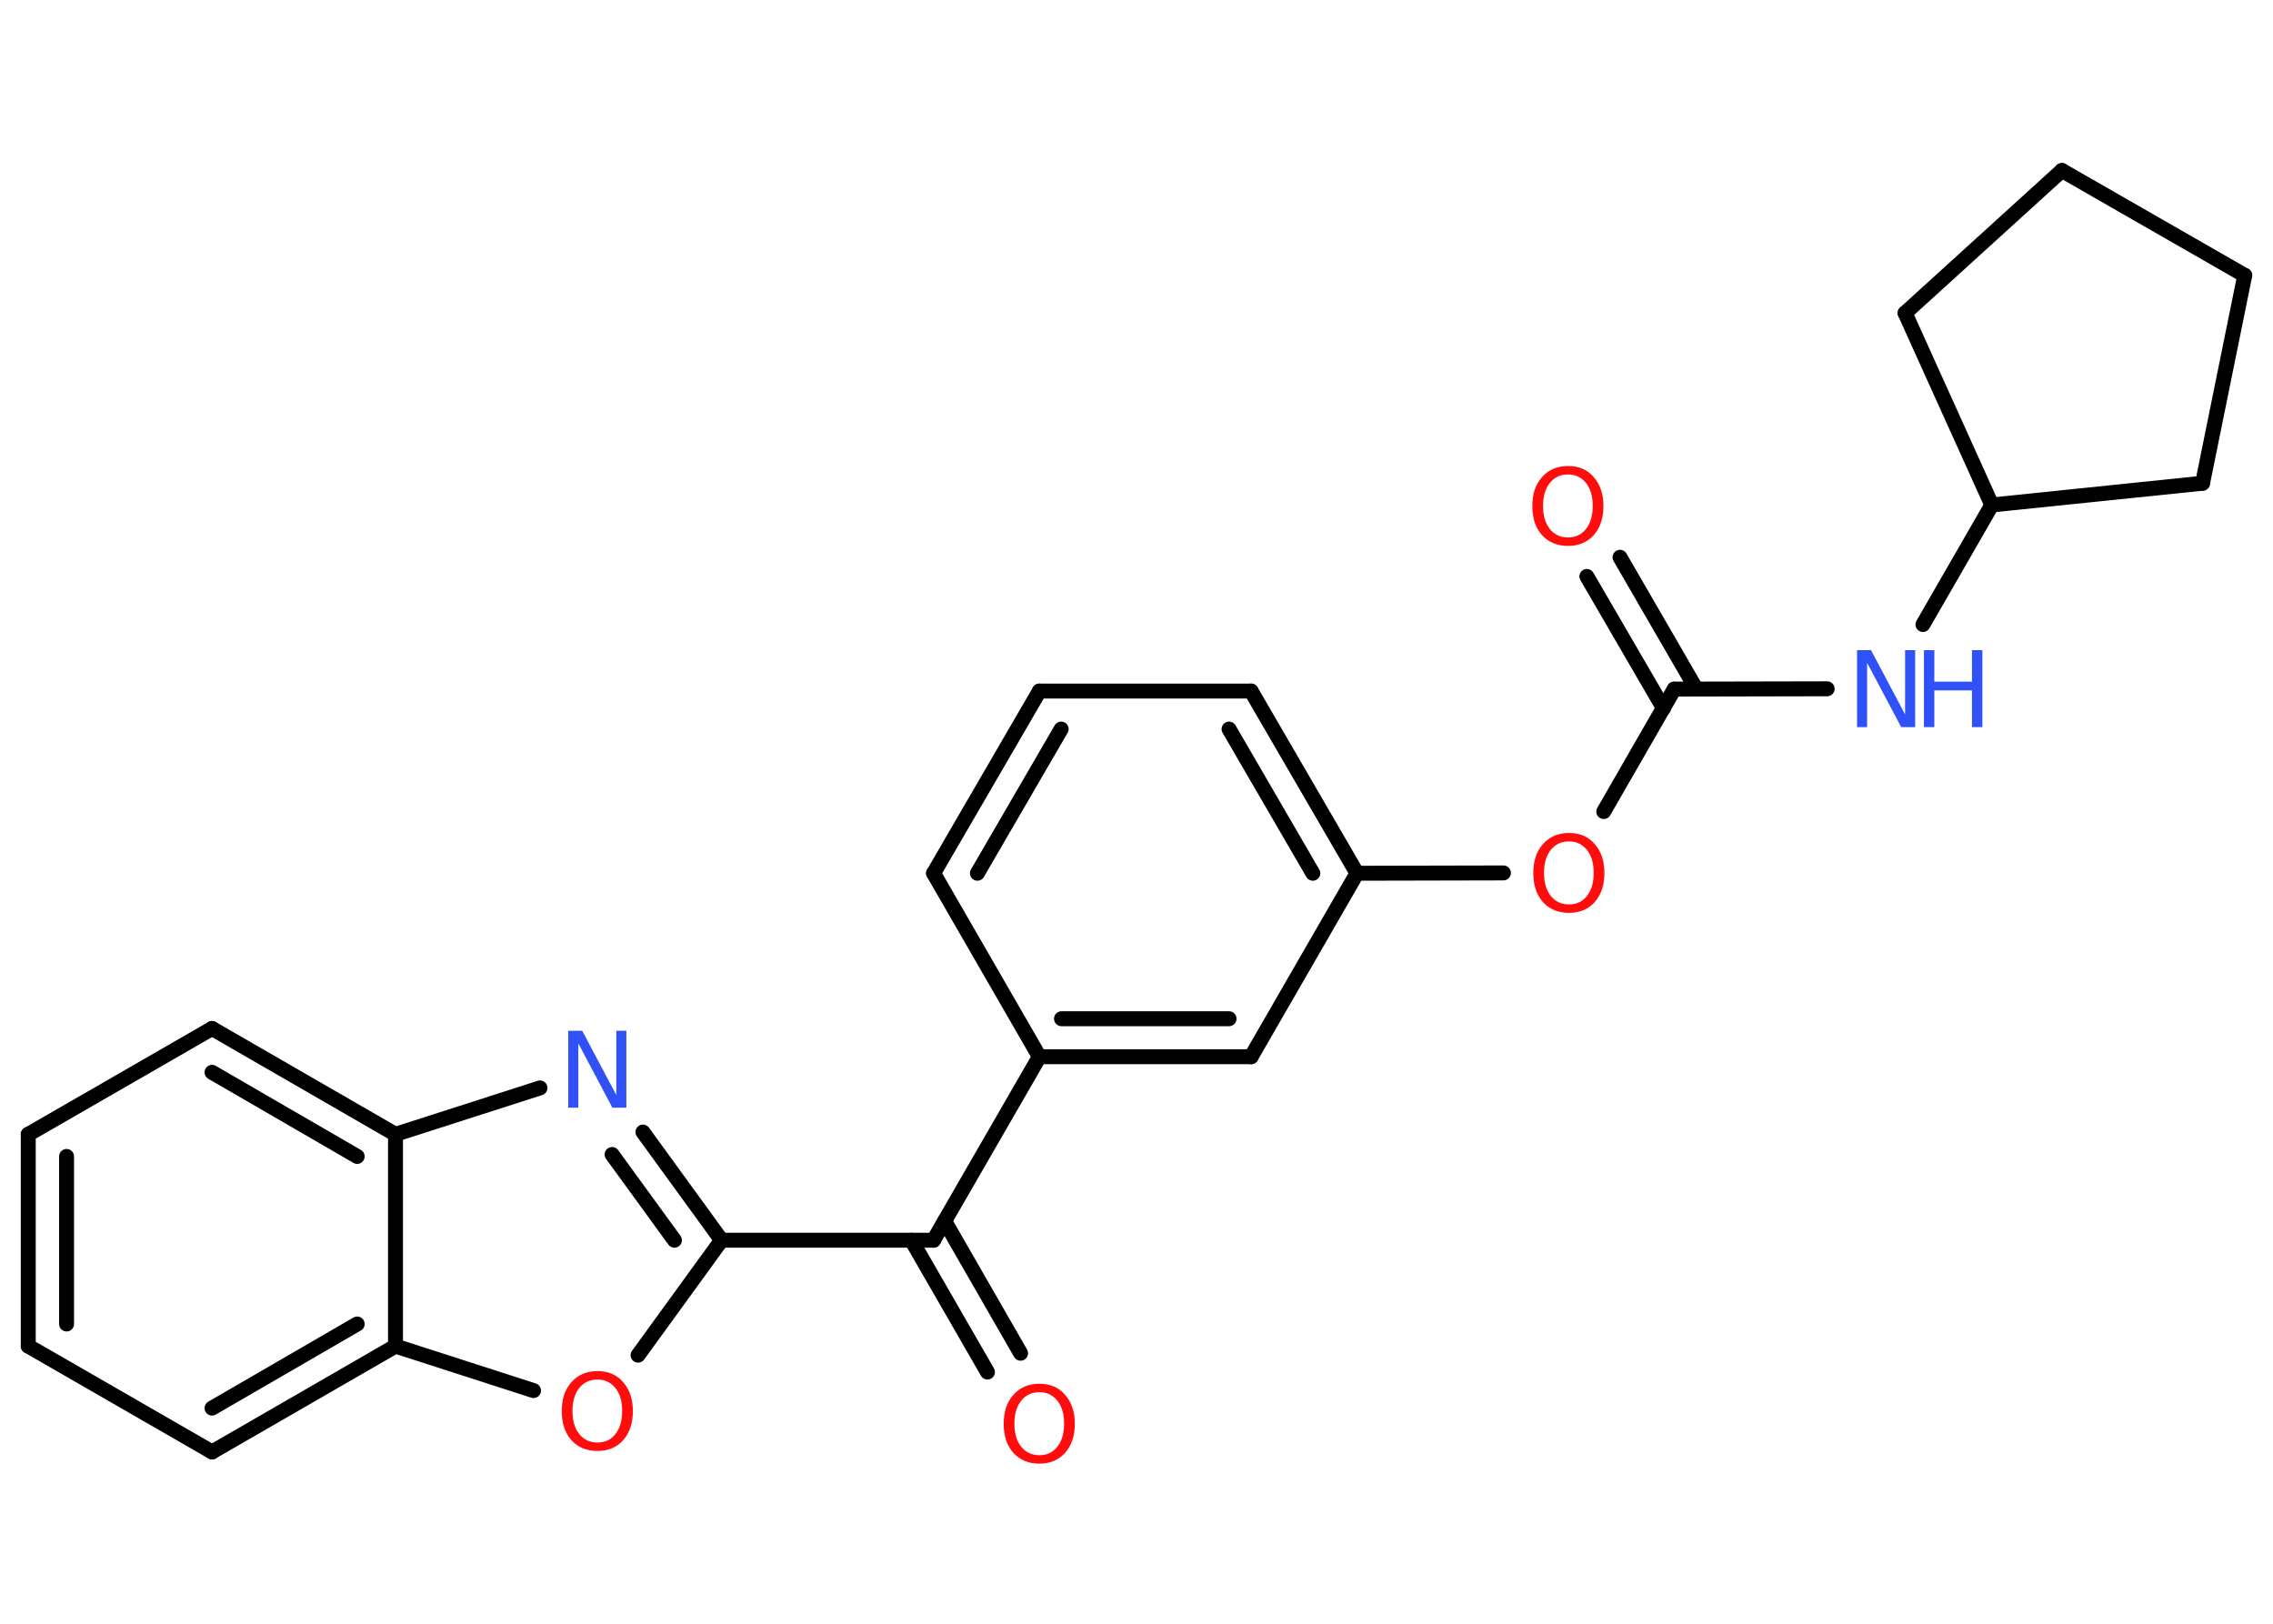 <?xml version='1.0' encoding='UTF-8'?>
<!DOCTYPE svg PUBLIC "-//W3C//DTD SVG 1.1//EN" "http://www.w3.org/Graphics/SVG/1.1/DTD/svg11.dtd">
<svg version='1.2' xmlns='http://www.w3.org/2000/svg' xmlns:xlink='http://www.w3.org/1999/xlink' width='70.0mm' height='50.0mm' viewBox='0 0 70.0 50.0'>
  <desc>Generated by the Chemistry Development Kit (http://github.com/cdk)</desc>
  <g stroke-linecap='round' stroke-linejoin='round' stroke='#000000' stroke-width='.46' fill='#FF0D0D'>
    <rect x='.0' y='.0' width='70.0' height='50.0' fill='#FFFFFF' stroke='none'/>
    <g id='mol1' class='mol'>
      <g id='mol1bnd1' class='bond'>
        <line x1='49.89' y1='17.16' x2='52.24' y2='21.22'/>
        <line x1='48.87' y1='17.75' x2='51.23' y2='21.81'/>
      </g>
      <line id='mol1bnd2' class='bond' x1='51.56' y1='21.22' x2='56.27' y2='21.21'/>
      <line id='mol1bnd3' class='bond' x1='59.22' y1='19.23' x2='61.34' y2='15.55'/>
      <line id='mol1bnd4' class='bond' x1='61.34' y1='15.55' x2='67.83' y2='14.88'/>
      <line id='mol1bnd5' class='bond' x1='67.83' y1='14.88' x2='69.13' y2='8.48'/>
      <line id='mol1bnd6' class='bond' x1='69.13' y1='8.48' x2='63.5' y2='5.25'/>
      <line id='mol1bnd7' class='bond' x1='63.5' y1='5.25' x2='58.67' y2='9.64'/>
      <line id='mol1bnd8' class='bond' x1='61.34' y1='15.55' x2='58.67' y2='9.64'/>
      <line id='mol1bnd9' class='bond' x1='51.56' y1='21.22' x2='49.39' y2='24.99'/>
      <line id='mol1bnd10' class='bond' x1='46.3' y1='26.88' x2='41.79' y2='26.89'/>
      <g id='mol1bnd11' class='bond'>
        <line x1='41.79' y1='26.89' x2='38.53' y2='21.28'/>
        <line x1='40.43' y1='26.89' x2='37.85' y2='22.45'/>
      </g>
      <line id='mol1bnd12' class='bond' x1='38.53' y1='21.28' x2='32.01' y2='21.28'/>
      <g id='mol1bnd13' class='bond'>
        <line x1='32.01' y1='21.28' x2='28.75' y2='26.89'/>
        <line x1='32.68' y1='22.45' x2='30.1' y2='26.89'/>
      </g>
      <line id='mol1bnd14' class='bond' x1='28.75' y1='26.89' x2='32.01' y2='32.54'/>
      <line id='mol1bnd15' class='bond' x1='32.01' y1='32.54' x2='28.75' y2='38.19'/>
      <g id='mol1bnd16' class='bond'>
        <line x1='29.09' y1='37.6' x2='31.43' y2='41.67'/>
        <line x1='28.07' y1='38.19' x2='30.41' y2='42.25'/>
      </g>
      <line id='mol1bnd17' class='bond' x1='28.75' y1='38.19' x2='22.22' y2='38.19'/>
      <g id='mol1bnd18' class='bond'>
        <line x1='22.22' y1='38.19' x2='19.8' y2='34.86'/>
        <line x1='20.77' y1='38.19' x2='18.85' y2='35.55'/>
      </g>
      <line id='mol1bnd19' class='bond' x1='16.63' y1='33.5' x2='12.18' y2='34.93'/>
      <g id='mol1bnd20' class='bond'>
        <line x1='12.18' y1='34.93' x2='6.53' y2='31.67'/>
        <line x1='11.0' y1='35.61' x2='6.53' y2='33.02'/>
      </g>
      <line id='mol1bnd21' class='bond' x1='6.53' y1='31.67' x2='.87' y2='34.93'/>
      <g id='mol1bnd22' class='bond'>
        <line x1='.87' y1='34.93' x2='.87' y2='41.45'/>
        <line x1='2.05' y1='35.61' x2='2.05' y2='40.77'/>
      </g>
      <line id='mol1bnd23' class='bond' x1='.87' y1='41.45' x2='6.53' y2='44.71'/>
      <g id='mol1bnd24' class='bond'>
        <line x1='6.53' y1='44.71' x2='12.18' y2='41.45'/>
        <line x1='6.53' y1='43.36' x2='11.0' y2='40.77'/>
      </g>
      <line id='mol1bnd25' class='bond' x1='12.18' y1='34.93' x2='12.18' y2='41.45'/>
      <line id='mol1bnd26' class='bond' x1='12.18' y1='41.45' x2='16.43' y2='42.82'/>
      <line id='mol1bnd27' class='bond' x1='22.22' y1='38.19' x2='19.65' y2='41.73'/>
      <g id='mol1bnd28' class='bond'>
        <line x1='32.01' y1='32.54' x2='38.53' y2='32.54'/>
        <line x1='32.69' y1='31.37' x2='37.85' y2='31.37'/>
      </g>
      <line id='mol1bnd29' class='bond' x1='41.79' y1='26.89' x2='38.53' y2='32.54'/>
      <path id='mol1atm1' class='atom' d='M48.29 14.61q-.35 .0 -.56 .26q-.21 .26 -.21 .71q.0 .45 .21 .71q.21 .26 .56 .26q.35 .0 .55 -.26q.21 -.26 .21 -.71q.0 -.45 -.21 -.71q-.21 -.26 -.55 -.26zM48.29 14.35q.5 .0 .79 .34q.3 .34 .3 .89q.0 .56 -.3 .9q-.3 .33 -.79 .33q-.5 .0 -.8 -.33q-.3 -.33 -.3 -.9q.0 -.56 .3 -.89q.3 -.34 .8 -.34z' stroke='none'/>
      <g id='mol1atm3' class='atom'>
        <path d='M57.19 20.02h.43l1.05 1.98v-1.98h.31v2.37h-.43l-1.05 -1.98v1.98h-.31v-2.37z' stroke='none' fill='#3050F8'/>
        <path d='M59.25 20.02h.32v.97h1.16v-.97h.32v2.37h-.32v-1.13h-1.16v1.13h-.32v-2.37z' stroke='none' fill='#3050F8'/>
      </g>
      <path id='mol1atm9' class='atom' d='M48.32 25.91q-.35 .0 -.56 .26q-.21 .26 -.21 .71q.0 .45 .21 .71q.21 .26 .56 .26q.35 .0 .55 -.26q.21 -.26 .21 -.71q.0 -.45 -.21 -.71q-.21 -.26 -.55 -.26zM48.32 25.65q.5 .0 .79 .34q.3 .34 .3 .89q.0 .56 -.3 .9q-.3 .33 -.79 .33q-.5 .0 -.8 -.33q-.3 -.33 -.3 -.9q.0 -.56 .3 -.89q.3 -.34 .8 -.34z' stroke='none'/>
      <path id='mol1atm16' class='atom' d='M32.01 42.87q-.35 .0 -.56 .26q-.21 .26 -.21 .71q.0 .45 .21 .71q.21 .26 .56 .26q.35 .0 .55 -.26q.21 -.26 .21 -.71q.0 -.45 -.21 -.71q-.21 -.26 -.55 -.26zM32.01 42.61q.5 .0 .79 .34q.3 .34 .3 .89q.0 .56 -.3 .9q-.3 .33 -.79 .33q-.5 .0 -.8 -.33q-.3 -.33 -.3 -.9q.0 -.56 .3 -.89q.3 -.34 .8 -.34z' stroke='none'/>
      <path id='mol1atm18' class='atom' d='M17.5 31.74h.43l1.05 1.98v-1.98h.31v2.37h-.43l-1.05 -1.98v1.98h-.31v-2.37z' stroke='none' fill='#3050F8'/>
      <path id='mol1atm25' class='atom' d='M18.4 42.48q-.35 .0 -.56 .26q-.21 .26 -.21 .71q.0 .45 .21 .71q.21 .26 .56 .26q.35 .0 .55 -.26q.21 -.26 .21 -.71q.0 -.45 -.21 -.71q-.21 -.26 -.55 -.26zM18.4 42.22q.5 .0 .79 .34q.3 .34 .3 .89q.0 .56 -.3 .9q-.3 .33 -.79 .33q-.5 .0 -.8 -.33q-.3 -.33 -.3 -.9q.0 -.56 .3 -.89q.3 -.34 .8 -.34z' stroke='none'/>
    </g>
  </g>
</svg>
